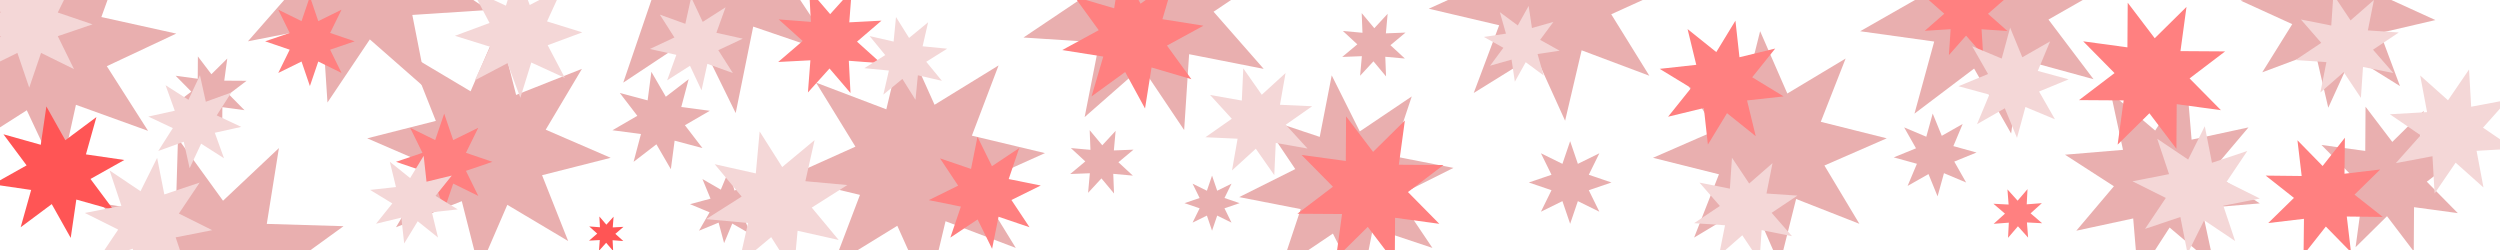 <?xml version="1.0" encoding="UTF-8" standalone="no"?>
<!-- Created with Inkscape (http://www.inkscape.org/) -->

<svg
   width="2000"
   height="200"
   viewBox="0 0 529.167 52.917"
   version="1.1"
   id="svg1"
   xmlns="http://www.w3.org/2000/svg"
   xmlns:svg="http://www.w3.org/2000/svg">
  <defs
     id="defs1" />
  <g
     id="layer1">
    <path
       style="fill:#e9afaf;stroke-width:1.092"
       id="path1"
       d="M 31.34,27.696 16.072,22.183 12.567,38.033 5.669,23.339 -8.017,32.069 -2.505,16.801 -18.355,13.296 -3.661,6.397 -12.39,-7.288 2.878,-1.776 6.383,-17.626 13.281,-2.932 26.967,-11.661 21.455,3.607 37.304,7.111 22.61,14.01 Z" />
    <path
       style="fill:#e9afaf;stroke-width:1.092"
       id="path2"
       d="m 59.036,31.34 -2.568,16.051 16.248,0.484 -13.165,9.534 11.147,11.831 -16.051,-2.568 -0.484,16.248 -9.534,-13.165 -11.831,11.147 2.568,-16.051 -16.248,-0.484 13.165,-9.534 -11.147,-11.831 16.051,2.568 0.484,-16.248 9.534,13.165 z" />
    <path
       style="fill:#e9afaf;stroke-width:1.092"
       id="path3"
       d="M 90.375,18.95 78.281,8.339 69.313,21.697 68.263,5.642 52.476,8.746 63.086,-3.349 49.729,-12.317 l 16.055,-1.05 -3.104,-15.787 12.095,10.61 8.968,-13.358 1.05,16.055 15.787,-3.104 -10.61,12.095 13.358,8.968 -16.055,1.05 z" />
    <path
       style="fill:#e9afaf;stroke-width:1.092"
       id="path4"
       d="M 120.258,51.018 107.381,43.353 101.433,57.108 97.748,42.582 83.816,48.103 91.482,35.226 77.726,29.278 92.252,25.593 86.731,11.661 99.608,19.327 105.556,5.572 l 3.685,14.526 13.932,-5.521 -7.666,12.877 13.755,5.948 -14.526,3.685 z" />
    <path
       style="fill:#e9afaf;stroke-width:1.092"
       id="path5"
       d="M 177.107,11.661 159.43,5.63 155.72,23.935 147.486,7.171 131.919,17.492 137.95,-0.185 119.645,-3.894 l 16.764,-8.235 -10.321,-15.567 17.677,6.031 3.71,-18.305 8.235,16.764 15.567,-10.321 -6.031,17.677 18.305,3.71 -16.764,8.235 z" />
    <path
       style="fill:#e9afaf;stroke-width:1.092"
       id="path6"
       d="m 215.006,52.476 -14.868,-5.649 -3.691,15.471 -6.519,-14.508 -13.55,8.329 5.649,-14.868 -15.471,-3.691 14.508,-6.519 -8.329,-13.55 14.868,5.649 3.691,-15.471 6.519,14.508 13.55,-8.329 -5.649,14.868 15.471,3.691 -14.508,6.519 z" />
    <path
       style="fill:#e9afaf;stroke-width:1.092"
       id="path7"
       d="m 267.482,14.577 -15.787,-3.104 -1.05,16.055 -8.968,-13.358 -12.095,10.61 3.104,-15.787 -16.055,-1.05 13.358,-8.968 -10.61,-12.095 15.787,3.104 1.05,-16.055 8.968,13.358 12.095,-10.61 -3.104,15.787 16.055,1.05 -13.358,8.968 z" />
    <path
       style="fill:#e9afaf;stroke-width:1.092"
       id="path8"
       d="m 303.195,52.476 -12.587,-4.194 -2.541,13.022 -5.935,-11.866 -11.005,7.411 4.194,-12.587 -13.022,-2.541 11.866,-5.935 -7.411,-11.005 12.587,4.194 2.541,-13.022 5.935,11.866 11.005,-7.411 -4.194,12.587 13.022,2.541 -11.866,5.935 z" />
    <path
       style="fill:#e9afaf;stroke-width:1.092"
       id="path9"
       d="m 349.112,16.034 -14.332,-5.385 -3.499,14.905 -6.327,-13.942 -13.013,8.066 5.385,-14.332 -14.905,-3.499 13.942,-6.327 -8.066,-13.013 14.332,5.385 3.499,-14.905 6.327,13.942 13.013,-8.066 -5.385,14.332 14.905,3.499 -13.942,6.327 z" />
    <path
       style="fill:#e9afaf;stroke-width:1.092"
       id="path10"
       d="m 393.571,47.374 -13.396,-5.257 -3.492,13.96 -5.755,-13.19 -12.341,7.402 5.257,-13.396 -13.96,-3.492 13.19,-5.755 -7.402,-12.341 13.396,5.257 3.492,-13.96 5.755,13.19 12.341,-7.402 -5.257,13.396 13.96,3.492 -13.19,5.755 z" />
    <path
       style="fill:#e9afaf;stroke-width:1.092"
       id="path11"
       d="m 443.131,16.763 -15.259,-4.176 -2.181,15.67 -7.837,-13.743 -12.622,9.538 4.176,-15.259 -15.67,-2.181 13.743,-7.837 -9.538,-12.622 15.259,4.176 2.181,-15.67 7.837,13.743 12.622,-9.538 -4.176,15.259 15.67,2.181 -13.743,7.837 z" />
    <path
       style="fill:#e9afaf;stroke-width:1.092"
       id="path12"
       d="m 468.64,56.12 -9.405,-7.956 -6.681,10.349 -1.025,-12.276 -12.042,2.594 7.956,-9.405 -10.349,-6.681 12.276,-1.025 -2.594,-12.042 9.405,7.956 6.681,-10.349 1.025,12.276 12.042,-2.594 -7.956,9.405 10.349,6.681 -12.276,1.025 z" />
    <path
       style="fill:#e9afaf;stroke-width:1.092"
       id="path13"
       d="m 507.998,18.221 -10.196,-6.347 -4.984,10.927 -2.722,-11.698 -11.251,4.202 6.347,-10.196 -10.927,-4.984 11.698,-2.722 -4.202,-11.251 10.196,6.347 4.984,-10.927 2.722,11.698 11.251,-4.202 -6.347,10.196 10.927,4.984 -11.698,2.722 z" />
    <path
       style="fill:#e9afaf;stroke-width:1.092"
       id="path14"
       d="m 510.913,53.205 -5.66,-7.446 -6.657,6.57 1.262,-9.267 -9.353,-0.061 7.446,-5.66 -6.57,-6.657 9.267,1.262 0.061,-9.353 5.66,7.446 6.657,-6.57 -1.262,9.267 9.353,0.061 -7.446,5.66 6.57,6.657 -9.267,-1.262 z" />
    <path
       style="fill:#e9afaf;stroke-width:1.092"
       id="path15"
       d="m 239.786,37.171 -4.145,-0.374 0.162,4.158 -2.666,-3.195 -2.826,3.055 0.374,-4.145 -4.158,0.162 3.195,-2.666 -3.055,-2.826 4.145,0.374 -0.162,-4.158 2.666,3.195 2.826,-3.055 -0.374,4.145 4.158,-0.162 -3.195,2.666 z" />
    <path
       style="fill:#e9afaf;stroke-width:1.092"
       id="path16"
       d="m 148.682,31.34 -5.889,-1.565 -0.795,6.042 -3.058,-5.271 -4.834,3.71 1.565,-5.889 -6.042,-0.795 5.271,-3.058 -3.71,-4.834 5.889,1.565 0.795,-6.042 3.058,5.271 4.834,-3.71 -1.565,5.889 6.042,0.795 -5.271,3.058 z" />
    <path
       style="fill:#e9afaf;stroke-width:1.092"
       id="path17"
       d="m 51.747,23.323 -4.681,-0.638 -0.031,4.724 -2.859,-3.761 -3.362,3.318 0.638,-4.681 -4.724,-0.031 3.761,-2.859 -3.318,-3.362 4.681,0.638 0.031,-4.724 2.859,3.761 3.362,-3.318 -0.638,4.681 4.724,0.031 -3.761,2.859 z" />
    <path
       style="fill:#e9afaf;stroke-width:1.092"
       id="path18"
       d="m 332.348,47.374 -1.635,-4.8 -4.55,2.238 2.238,-4.55 -4.8,-1.635 4.8,-1.635 -2.238,-4.55 4.55,2.238 1.635,-4.8 1.635,4.8 4.55,-2.238 -2.238,4.55 4.8,1.635 -4.8,1.635 2.238,4.55 -4.55,-2.238 z" />
    <path
       style="fill:#e9afaf;stroke-width:1.092"
       id="path19"
       d="m 416.164,38.628 -4.689,-1.974 -1.355,4.904 -1.92,-4.712 -4.426,2.51 1.974,-4.689 -4.904,-1.355 4.712,-1.92 -2.51,-4.426 4.689,1.974 1.355,-4.904 1.92,4.712 4.426,-2.51 -1.974,4.689 4.904,1.355 -4.712,1.92 z" />
    <path
       style="fill:#e9afaf;stroke-width:1.092"
       id="path20"
       d="m 158.886,49.561 -3.89,-2.246 -1.728,4.146 -1.162,-4.339 -4.153,1.71 2.246,-3.89 -4.146,-1.728 4.339,-1.162 -1.71,-4.153 3.89,2.246 1.728,-4.146 1.162,4.339 4.153,-1.71 -2.246,3.89 4.146,1.728 -4.339,1.162 z" />
    <path
       style="fill:#e9afaf;stroke-width:1.092"
       id="path21"
       d="m 256.55,48.832 -1.09,-3.2 -3.033,1.492 1.492,-3.033 -3.2,-1.09 3.2,-1.09 -1.492,-3.033 3.033,1.492 1.09,-3.2 1.09,3.2 3.033,-1.492 -1.492,3.033 3.2,1.09 -3.2,1.09 1.492,3.033 -3.033,-1.492 z" />
    <path
       style="fill:#e9afaf;stroke-width:1.092"
       id="path22"
       d="m 297.364,12.39 -4.145,-0.374 0.162,4.158 -2.666,-3.195 -2.826,3.055 0.374,-4.145 -4.158,0.162 3.195,-2.666 -3.055,-2.826 4.145,0.374 -0.162,-4.158 2.666,3.195 2.826,-3.055 -0.374,4.145 4.158,-0.162 -3.195,2.666 z" />
    <path
       style="fill:#ff8080;stroke-width:1.092"
       id="path23"
       d="m 429.283,50.29 -2.153,-2.391 -2.095,2.443 0.168,-3.213 -3.208,0.246 2.391,-2.153 -2.443,-2.095 3.213,0.168 -0.246,-3.208 2.153,2.391 2.095,-2.443 -0.168,3.213 3.208,-0.246 -2.391,2.153 2.443,2.095 -3.213,-0.168 z" />
    <path
       style="fill:#ff8080;stroke-width:1.092"
       id="path24"
       d="m 65.595,18.221 -1.771,-5.199 -4.929,2.424 2.424,-4.929 -5.199,-1.771 5.199,-1.771 -2.424,-4.929 4.929,2.424 1.771,-5.199 1.771,5.199 4.929,-2.424 -2.424,4.929 5.199,1.771 -5.199,1.771 2.424,4.929 -4.929,-2.424 z" />
    <path
       style="fill:#ff8080;stroke-width:1.092"
       id="path25"
       d="m 104.223,34.255 -5.599,1.907 2.611,5.308 -5.308,-2.611 -1.907,5.599 -1.907,-5.599 -5.308,2.611 2.611,-5.308 -5.599,-1.907 5.599,-1.907 -2.611,-5.308 5.308,2.611 1.907,-5.599 1.907,5.599 5.308,-2.611 -2.611,5.308 z" />
    <path
       style="fill:#ff8080;stroke-width:1.092"
       id="path26"
       d="m 180.022,19.679 -4.443,-5.182 -4.568,5.072 0.522,-6.806 -6.817,0.356 5.182,-4.443 -5.072,-4.568 6.806,0.522 -0.356,-6.817 4.443,5.182 4.568,-5.072 -0.522,6.806 6.817,-0.356 -5.182,4.443 5.072,4.568 -6.806,-0.522 z" />
    <path
       style="fill:#ff8080;stroke-width:1.092"
       id="path27"
       d="m 252.177,16.763 -8.434,-2.484 -1.379,8.683 -4.207,-7.72 -7.115,5.165 2.484,-8.434 -8.683,-1.379 7.72,-4.208 -5.165,-7.115 8.434,2.484 1.379,-8.683 4.207,7.72 7.115,-5.165 -2.484,8.434 8.683,1.379 -7.72,4.208 z" />
    <path
       style="fill:#ff8080;stroke-width:1.092"
       id="path28"
       d="m 217.921,48.103 -6.562,-2.229 -1.367,6.794 -3.064,-6.216 -5.771,3.837 2.229,-6.562 -6.794,-1.367 6.216,-3.064 -3.837,-5.771 6.562,2.229 1.367,-6.794 3.064,6.216 5.771,-3.837 -2.229,6.562 6.794,1.367 -6.216,3.064 z" />
    <path
       style="fill:#ff8080;stroke-width:1.092"
       id="path29"
       d="m 304.653,47.374 -9.361,-1.275 -0.062,9.448 -5.718,-7.521 -6.724,6.637 1.275,-9.361 -9.448,-0.062 7.521,-5.718 -6.637,-6.724 9.361,1.275 0.062,-9.448 5.718,7.521 6.724,-6.637 -1.275,9.361 9.448,0.062 -7.521,5.718 z" />
    <path
       style="fill:#ff8080;stroke-width:1.092"
       id="path30"
       d="m 377.536,20.407 -7.744,0.852 1.84,7.57 -6.079,-4.873 -4.052,6.654 -0.852,-7.744 -7.57,1.84 4.873,-6.079 -6.654,-4.052 7.744,-0.852 -1.84,-7.57 6.079,4.873 4.052,-6.654 0.852,7.744 7.57,-1.84 -4.873,6.079 z" />
    <path
       style="fill:#ff8080;stroke-width:1.092"
       id="path31"
       d="m 424.91,6.56 -5.481,-0.365 0.342,5.482 -3.617,-4.134 -3.634,4.118 0.365,-5.481 -5.482,0.342 4.134,-3.617 -4.118,-3.634 5.481,0.365 -0.342,-5.482 3.617,4.134 3.634,-4.118 -0.365,5.481 5.482,-0.342 -4.134,3.617 z" />
    <path
       style="fill:#ff8080;stroke-width:1.092"
       id="path32"
       d="m 470.098,23.323 -9.361,-1.275 -0.062,9.448 -5.718,-7.521 -6.724,6.637 1.275,-9.361 -9.448,-0.062 7.521,-5.718 -6.637,-6.724 9.361,1.275 0.062,-9.448 5.718,7.521 6.724,-6.637 -1.275,9.361 9.448,0.062 -7.521,5.718 z" />
    <path
       style="fill:#ff8080;stroke-width:1.092"
       id="path33"
       d="m 487.59,53.934 0.084,-7.617 -7.564,0.895 5.445,-5.326 -5.982,-4.716 7.617,0.084 -0.895,-7.564 5.326,5.445 4.716,-5.982 -0.084,7.617 7.564,-0.895 -5.445,5.326 5.982,4.716 -7.617,-0.084 0.895,7.564 -5.326,-5.445 z" />
    <path
       style="fill:#ff5555;stroke-width:1.092"
       id="path34"
       d="m 24.052,44.459 -7.898,-2.22 -1.187,8.118 -4.015,-7.154 -6.579,4.901 2.22,-7.898 -8.118,-1.187 7.154,-4.015 -4.901,-6.579 7.898,2.22 1.187,-8.118 4.015,7.154 6.579,-4.901 -2.22,7.898 8.118,1.187 -7.154,4.015 z" />
    <path
       style="fill:#ff5555;stroke-width:1.092"
       id="path36"
       d="m 124.718,47.929 2.269,0.174 -0.119,-2.272 1.481,1.727 1.523,-1.691 -0.174,2.269 2.272,-0.119 -1.727,1.481 1.691,1.523 -2.269,-0.174 0.119,2.272 -1.481,-1.727 -1.523,1.691 0.174,-2.269 -2.272,0.119 1.727,-1.481 z" />
    <path
       style="fill:#f4d7d7;stroke-width:1.092"
       id="path37"
       d="m 47.413,33.499 -4.839,-3.086 -2.439,5.195 -1.239,-5.604 -5.398,1.949 3.086,-4.839 -5.195,-2.439 5.604,-1.239 -1.949,-5.398 4.839,3.086 2.439,-5.195 1.239,5.604 5.398,-1.949 -3.086,4.839 5.195,2.439 -5.604,1.239 z" />
    <path
       style="fill:#f4d7d7;stroke-width:1.092"
       id="path38"
       d="m 85.55,51.536 -0.603,-5.476 -5.353,1.301 3.446,-4.298 -4.705,-2.865 5.476,-0.603 -1.301,-5.353 4.298,3.446 2.865,-4.705 0.603,5.476 5.353,-1.301 -3.446,4.298 4.705,2.865 -5.476,0.603 1.301,5.353 -4.298,-3.446 z" />
    <path
       style="fill:#f4d7d7;stroke-width:1.092"
       id="path39"
       d="m 155.124,15.461 -5.398,-1.949 -1.239,5.604 -2.439,-5.195 -4.839,3.086 1.949,-5.398 -5.604,-1.239 5.195,-2.439 -3.086,-4.839 5.398,1.949 1.239,-5.604 2.439,5.195 4.839,-3.086 -1.949,5.398 5.604,1.239 -5.195,2.439 z" />
    <path
       style="fill:#f4d7d7;stroke-width:1.092"
       id="path40"
       d="m 193.777,21.13 -2.769,-4.423 -4.03,3.314 1.169,-5.085 -5.193,-0.506 4.423,-2.769 -3.314,-4.03 5.085,1.169 0.506,-5.193 2.769,4.423 4.03,-3.314 -1.169,5.085 5.193,0.506 -4.423,2.769 3.314,4.03 -5.085,-1.169 z" />
    <path
       style="fill:#f4d7d7;stroke-width:1.092"
       id="path41"
       d="m 276.75,31.437 -6.716,-1.184 -0.312,6.812 -3.911,-5.586 -5.037,4.597 1.184,-6.716 -6.812,-0.312 5.586,-3.911 -4.597,-5.037 6.716,1.184 0.312,-6.812 3.911,5.586 5.037,-4.597 -1.184,6.716 6.812,0.312 -5.586,3.911 z" />
    <path
       style="fill:#f4d7d7;stroke-width:1.092"
       id="path42"
       d="m 326.741,15.976 -3.798,-2.81 -2.298,4.127 -0.699,-4.672 -4.544,1.293 2.81,-3.798 -4.127,-2.298 4.672,-0.699 -1.293,-4.544 3.798,2.81 2.298,-4.127 0.699,4.672 4.544,-1.293 -2.81,3.798 4.127,2.298 -4.672,0.699 z" />
    <path
       style="fill:#f4d7d7;stroke-width:1.092"
       id="path43"
       d="m 379.308,49.99 -6.433,-1.281 -0.444,6.544 -3.643,-5.454 -4.941,4.314 1.281,-6.433 -6.544,-0.444 5.455,-3.643 -4.314,-4.941 6.433,1.281 0.444,-6.544 3.643,5.454 4.941,-4.314 -1.281,6.433 6.544,0.444 -5.454,3.643 z" />
    <path
       style="fill:#f4d7d7;stroke-width:1.092"
       id="path44"
       d="m 434.967,25.253 -6.253,-2.605 -1.78,6.536 -2.58,-6.263 -5.88,3.363 2.605,-6.253 -6.536,-1.78 6.263,-2.58 -3.363,-5.88 6.253,2.605 1.78,-6.536 2.58,6.263 5.88,-3.363 -2.605,6.253 6.536,1.78 -6.263,2.58 z" />
    <path
       style="fill:#f4d7d7;stroke-width:1.092"
       id="path45"
       d="m 473.104,51.021 -6.548,-4.398 -3.52,7.059 -1.52,-7.74 -7.48,2.502 4.398,-6.548 -7.059,-3.52 7.74,-1.52 -2.502,-7.48 6.548,4.398 3.52,-7.059 1.52,7.74 7.48,-2.502 -4.398,6.548 7.059,3.52 -7.74,1.52 z" />
    <path
       style="fill:#f4d7d7;stroke-width:1.092"
       id="path46"
       d="m 506.603,15.461 -6.433,-1.281 -0.444,6.544 -3.643,-5.454 -4.941,4.314 1.281,-6.433 -6.544,-0.444 5.455,-3.643 -4.314,-4.941 6.433,1.281 0.444,-6.544 3.643,5.454 L 502.48,-8.1288615e-7 501.199,6.433 l 6.544,0.444 -5.454,3.643 z" />
    <path
       style="fill:#f4d7d7;stroke-width:1.092"
       id="path47"
       d="m 525.671,39.683 -5.892,-5.253 -4.452,6.518 -0.452,-7.88 -7.757,1.461 5.253,-5.892 -6.518,-4.452 7.88,-0.452 -1.461,-7.757 5.892,5.253 4.452,-6.518 0.452,7.88 7.757,-1.461 -5.253,5.892 6.518,4.452 -7.88,0.452 z" />
    <path
       style="fill:#f4d7d7;stroke-width:1.092"
       id="path48"
       d="m 119.564,16.492 -7.107,-3.26 -2.32,7.467 -2.72,-7.331 -6.921,3.64 3.26,-7.107 -7.467,-2.32 7.331,-2.72 -3.64,-6.921 7.107,3.26 2.32,-7.467 2.72,7.331 6.921,-3.64 -3.26,7.107 7.467,2.32 -7.331,2.72 z" />
    <path
       style="fill:#f4d7d7;stroke-width:1.092"
       id="path49"
       d="m 39.683,57.721 -6.548,-4.398 -3.52,7.059 -1.52,-7.74 -7.48,2.502 4.398,-6.548 -7.059,-3.52 7.74,-1.52 -2.502,-7.48 6.548,4.398 3.52,-7.059 1.52,7.74 7.48,-2.502 -4.398,6.548 7.059,3.52 -7.74,1.52 z" />
    <path
       style="fill:#f4d7d7;stroke-width:1.092"
       id="path50"
       d="m 19.584,5.154 -7.353,2.504 3.429,6.97 L 8.689,11.2 6.184,18.553 3.68,11.2 -3.29,14.628 0.138,7.658 -7.215,5.154 0.138,2.649 -3.29,-4.321 3.68,-0.893 6.184,-8.246 8.689,-0.893 15.659,-4.321 12.231,2.649 Z" />
    <path
       style="fill:#f4d7d7;stroke-width:1.092"
       id="path51"
       d="m 168.009,57.721 -4.773,-7.527 -6.852,5.701 1.948,-8.698 -8.876,-0.814 7.527,-4.773 -5.701,-6.852 8.698,1.948 0.814,-8.876 4.773,7.527 6.852,-5.701 -1.948,8.698 8.876,0.814 -7.527,4.773 5.701,6.852 -8.698,-1.948 z" />
  </g>
</svg>
